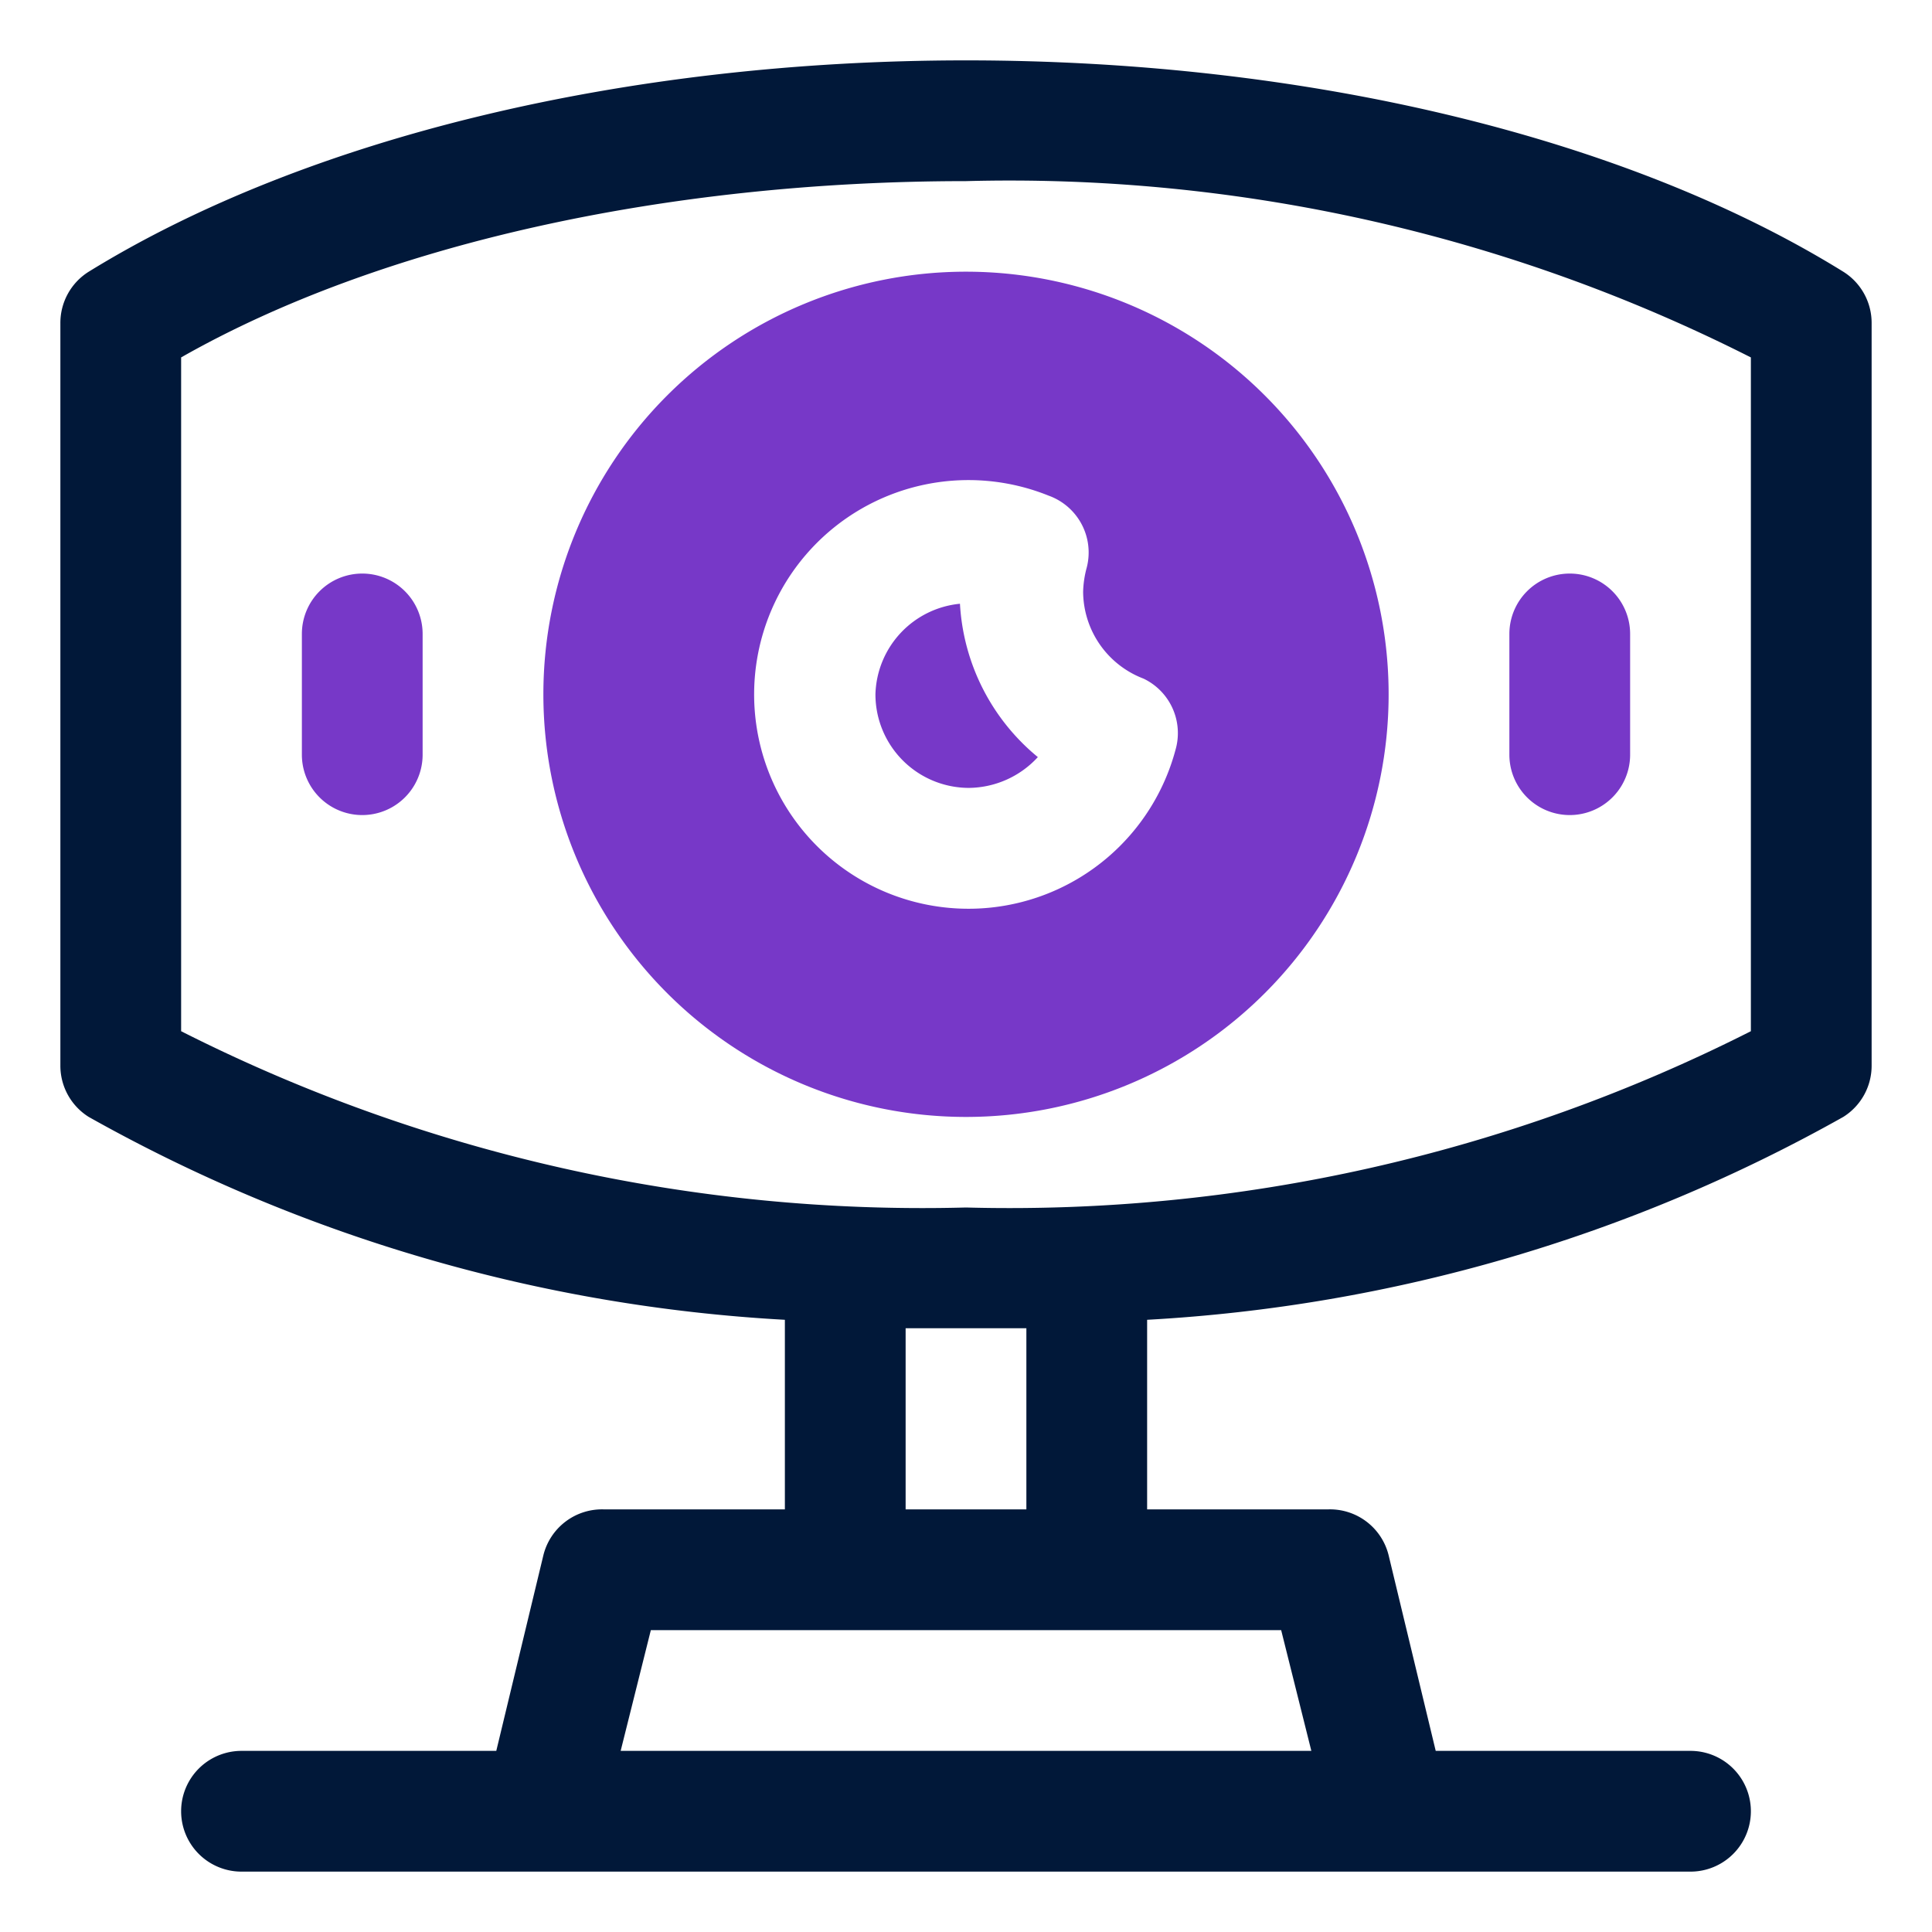 <svg id="OBJECT" xmlns="http://www.w3.org/2000/svg" viewBox="0 0 32 32"><defs><style>.cls-1{fill:#011839;}.cls-2{fill:#7738c8;}</style></defs><path class="cls-1" d="M30.53,4.5C26.93,2.27,21.64,1,16,1S5.07,2.28,1.47,4.5A1,1,0,0,0,1,5.35v12.3a1,1,0,0,0,.47.85A26.51,26.51,0,0,0,13,21.86V25H10a1,1,0,0,0-1,.76L8.22,29H4a1,1,0,0,0,0,2H28a1,1,0,0,0,0-2H23.78L23,25.76A1,1,0,0,0,22,25H19V21.86A26.51,26.51,0,0,0,30.53,18.5a1,1,0,0,0,.47-.85V5.35A1,1,0,0,0,30.53,4.5ZM21.72,29H10.28l.5-2H21.22ZM17,25H15V22c.33,0,.66,0,1,0s.67,0,1,0Zm12-7.92A27.19,27.19,0,0,1,16,20,27.19,27.19,0,0,1,3,17.08V5.92C6.27,4.06,11,3,16,3A27.19,27.19,0,0,1,29,5.92Z"/><path class="cls-2" d="M16,4.5a7,7,0,1,0,7,7A7,7,0,0,0,16,4.5Zm3.47,7.92a3.55,3.55,0,1,1-2.1-4.21A1,1,0,0,1,18,9.4a1.68,1.68,0,0,0-.06.4,1.55,1.55,0,0,0,1,1.44A1,1,0,0,1,19.47,12.42Z"/><path class="cls-2" d="M14.5,11.5a1.55,1.55,0,0,0,1.55,1.55,1.57,1.57,0,0,0,1.14-.51A3.54,3.54,0,0,1,15.9,10,1.55,1.55,0,0,0,14.5,11.5Z"/><path class="cls-2" d="M26,9.5a1,1,0,0,0-1,1v2a1,1,0,0,0,2,0v-2A1,1,0,0,0,26,9.5Z"/><path class="cls-2" d="M6,9.5a1,1,0,0,0-1,1v2a1,1,0,0,0,2,0v-2A1,1,0,0,0,6,9.5Z"/></svg>